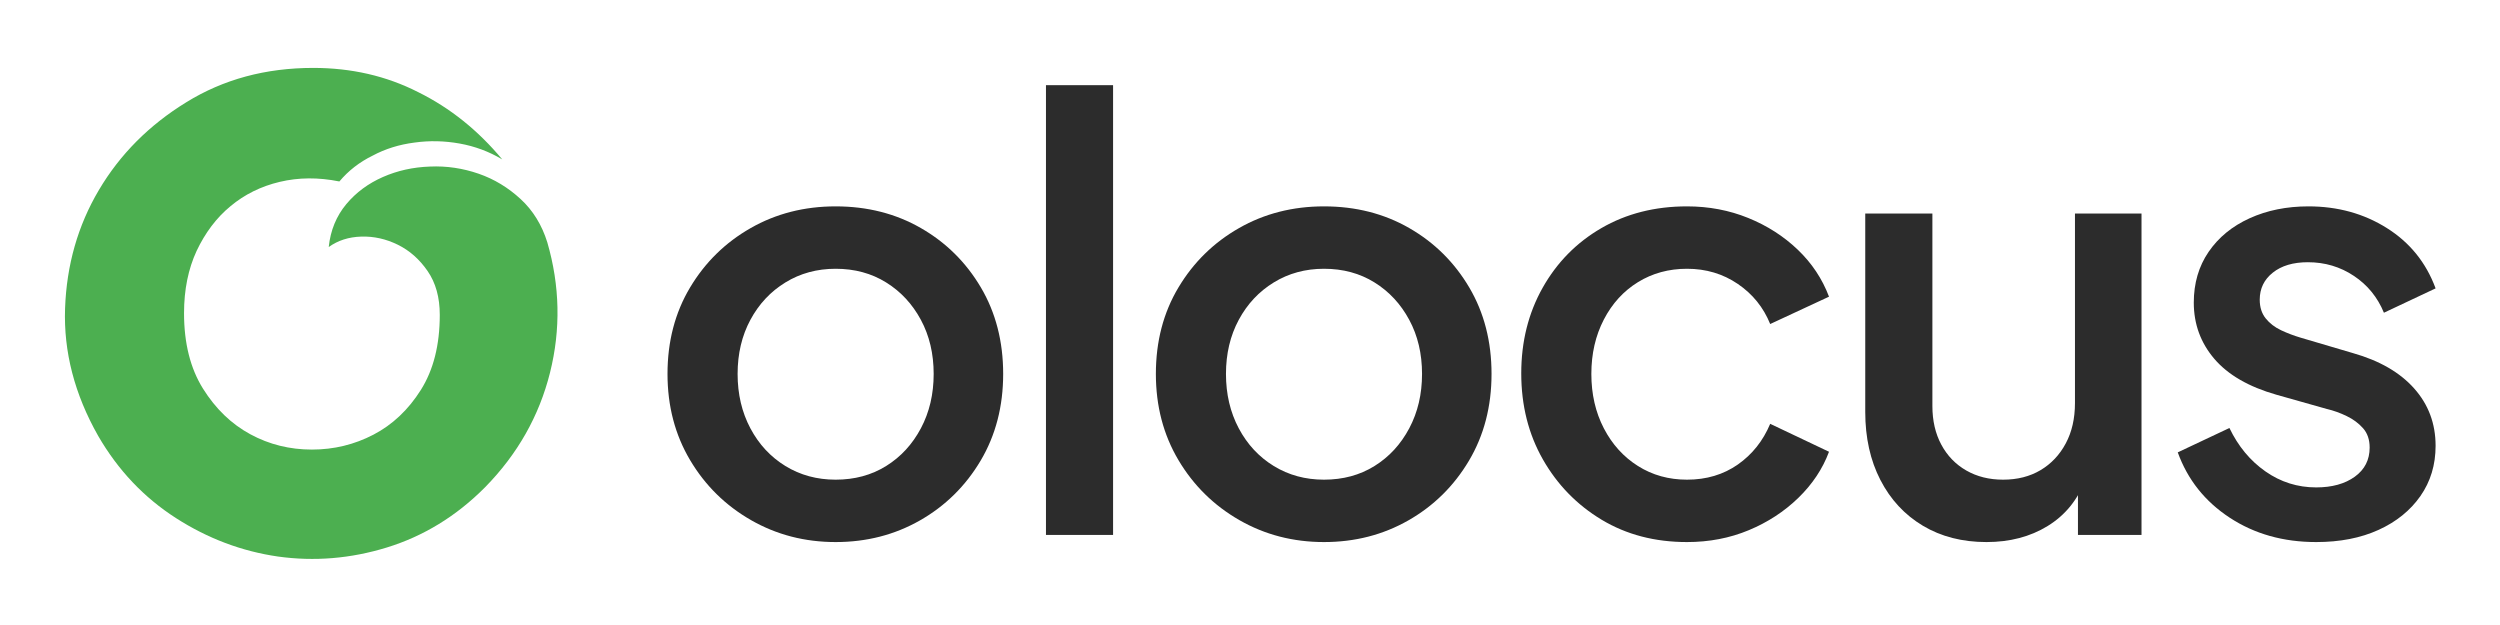 <svg xmlns="http://www.w3.org/2000/svg" xmlns:xlink="http://www.w3.org/1999/xlink" width="1920" zoomAndPan="magnify" viewBox="0 0 1440 360" height="480" preserveAspectRatio="xMidYMid meet" version="1.0"><defs><g/><clipPath id="3d23c01817"><path d="M 37 39.117 L 321.309 39.117 L 321.309 322 L 37 322 Z M 37 39.117 " clip-rule="nonzero"/></clipPath><clipPath id="9c67130aec"><rect x="0" width="1037" y="0" height="360"/></clipPath></defs><g clip-path="url(#3d23c01817)"><path fill="#4caf50" d="M 180.434 39.117 C 153.027 39.117 128.625 45.691 107.23 58.953 C 85.84 72.098 69.125 88.922 56.98 109.426 C 44.832 129.926 38.371 152.656 37.48 177.617 C 36.59 202.574 42.938 227.09 56.531 251.043 C 68.012 270.879 82.941 286.586 101.324 298.398 C 119.711 310.211 139.32 317.562 160.156 320.57 C 180.992 323.469 201.941 321.797 222.887 315.336 C 243.836 308.871 262.777 297.398 279.379 280.684 C 298.102 261.629 310.578 239.566 316.816 214.609 C 323.059 189.648 322.5 164.582 315.258 139.621 C 312.137 129.59 307.012 121.234 299.883 114.66 C 292.75 108.09 284.727 103.188 275.703 100.062 C 266.676 96.945 257.316 95.5 247.625 95.941 C 237.93 96.277 228.902 98.281 220.547 101.961 C 212.191 105.637 205.172 110.762 199.488 117.559 C 193.809 124.355 190.352 132.602 189.348 142.297 C 194.586 138.508 200.828 136.5 208.07 136.277 C 215.309 136.055 222.328 137.617 229.129 140.961 C 235.922 144.301 241.605 149.316 246.289 156.109 C 250.969 162.91 253.309 171.266 253.309 181.402 C 253.309 198.789 249.629 213.16 242.387 224.637 C 235.145 236.113 226.008 244.691 215.09 250.375 C 204.168 256.059 192.355 258.957 179.656 258.957 C 166.953 258.957 155.141 256.059 144.223 250.152 C 133.301 244.25 124.168 235.445 116.926 223.855 C 109.68 212.27 106.004 197.785 106.004 180.402 C 106.004 166.809 108.457 154.887 113.246 144.523 C 118.152 134.16 124.613 125.469 132.746 118.785 C 140.879 111.988 150.352 107.309 161.16 104.746 C 171.969 102.184 183.332 102.074 195.48 104.523 C 200.715 98.281 207.066 93.379 214.531 89.703 C 221.996 85.691 230.02 83.242 238.711 82.125 C 247.402 80.902 256.09 81.121 264.781 82.684 C 273.473 84.246 281.609 87.254 289.297 91.82 C 275.367 75.105 259.324 62.18 240.828 53.047 C 222.441 43.688 202.273 39.117 180.434 39.117 Z M 180.434 39.117 " fill-opacity="1" fill-rule="nonzero"/></g><g transform="matrix(1, 0, 0, 1, 369, 0)"><g clip-path="url(#9c67130aec)"><g fill="#2c2c2c" fill-opacity="1"><g transform="translate(0.42, 308.12)"><g><path d="M 111.906 4.109 C 94.113 4.109 77.859 -0.109 63.141 -8.547 C 48.422 -16.992 36.727 -28.516 28.062 -43.109 C 19.395 -57.711 15.062 -74.254 15.062 -92.734 C 15.062 -111.441 19.395 -128.039 28.062 -142.531 C 36.727 -157.02 48.363 -168.426 62.969 -176.75 C 77.57 -185.082 93.883 -189.25 111.906 -189.25 C 130.156 -189.25 146.523 -185.082 161.016 -176.75 C 175.504 -168.426 187.023 -157.02 195.578 -142.531 C 204.129 -128.039 208.406 -111.441 208.406 -92.734 C 208.406 -74.023 204.07 -57.367 195.406 -42.766 C 186.738 -28.172 175.102 -16.707 160.5 -8.375 C 145.895 -0.051 129.695 4.109 111.906 4.109 Z M 111.906 -31.828 C 122.852 -31.828 132.547 -34.445 140.984 -39.688 C 149.43 -44.938 156.109 -52.18 161.016 -61.422 C 165.922 -70.66 168.375 -81.098 168.375 -92.734 C 168.375 -104.367 165.922 -114.75 161.016 -123.875 C 156.109 -133.008 149.43 -140.195 140.984 -145.438 C 132.547 -150.688 122.852 -153.312 111.906 -153.312 C 101.188 -153.312 91.547 -150.688 82.984 -145.438 C 74.43 -140.195 67.703 -133.008 62.797 -123.875 C 57.891 -114.75 55.438 -104.367 55.438 -92.734 C 55.438 -81.098 57.891 -70.66 62.797 -61.422 C 67.703 -52.18 74.43 -44.938 82.984 -39.688 C 91.547 -34.445 101.188 -31.828 111.906 -31.828 Z M 111.906 -31.828 "/></g></g></g><g fill="#2c2c2c" fill-opacity="1"><g transform="translate(210.881, 308.12)"><g><path d="M 22.594 0 L 22.594 -259.062 L 61.25 -259.062 L 61.25 0 Z M 22.594 0 "/></g></g></g><g fill="#2c2c2c" fill-opacity="1"><g transform="translate(281.719, 308.12)"><g><path d="M 111.906 4.109 C 94.113 4.109 77.859 -0.109 63.141 -8.547 C 48.422 -16.992 36.727 -28.516 28.062 -43.109 C 19.395 -57.711 15.062 -74.254 15.062 -92.734 C 15.062 -111.441 19.395 -128.039 28.062 -142.531 C 36.727 -157.02 48.363 -168.426 62.969 -176.75 C 77.57 -185.082 93.883 -189.25 111.906 -189.25 C 130.156 -189.25 146.523 -185.082 161.016 -176.75 C 175.504 -168.426 187.023 -157.02 195.578 -142.531 C 204.129 -128.039 208.406 -111.441 208.406 -92.734 C 208.406 -74.023 204.07 -57.367 195.406 -42.766 C 186.738 -28.172 175.102 -16.707 160.5 -8.375 C 145.895 -0.051 129.695 4.109 111.906 4.109 Z M 111.906 -31.828 C 122.852 -31.828 132.547 -34.445 140.984 -39.688 C 149.43 -44.938 156.109 -52.18 161.016 -61.422 C 165.922 -70.66 168.375 -81.098 168.375 -92.734 C 168.375 -104.367 165.922 -114.75 161.016 -123.875 C 156.109 -133.008 149.43 -140.195 140.984 -145.438 C 132.547 -150.688 122.852 -153.312 111.906 -153.312 C 101.188 -153.312 91.547 -150.688 82.984 -145.438 C 74.43 -140.195 67.703 -133.008 62.797 -123.875 C 57.891 -114.75 55.438 -104.367 55.438 -92.734 C 55.438 -81.098 57.891 -70.66 62.797 -61.422 C 67.703 -52.18 74.43 -44.938 82.984 -39.688 C 91.547 -34.445 101.188 -31.828 111.906 -31.828 Z M 111.906 -31.828 "/></g></g></g><g fill="#2c2c2c" fill-opacity="1"><g transform="translate(492.18, 308.12)"><g><path d="M 110.531 4.109 C 92.051 4.109 75.68 -0.164 61.422 -8.719 C 47.172 -17.281 35.879 -28.859 27.547 -43.453 C 19.223 -58.055 15.062 -74.598 15.062 -93.078 C 15.062 -111.336 19.164 -127.766 27.375 -142.359 C 35.594 -156.961 46.883 -168.426 61.25 -176.75 C 75.625 -185.082 92.051 -189.25 110.531 -189.25 C 123.082 -189.25 134.832 -187.023 145.781 -182.578 C 156.738 -178.129 166.266 -172.023 174.359 -164.266 C 182.461 -156.504 188.453 -147.492 192.328 -137.234 L 158.453 -121.484 C 154.566 -131.066 148.348 -138.766 139.797 -144.578 C 131.242 -150.398 121.488 -153.312 110.531 -153.312 C 100.039 -153.312 90.629 -150.742 82.297 -145.609 C 73.973 -140.484 67.414 -133.297 62.625 -124.047 C 57.832 -114.805 55.438 -104.367 55.438 -92.734 C 55.438 -81.098 57.832 -70.66 62.625 -61.422 C 67.414 -52.18 73.973 -44.938 82.297 -39.688 C 90.629 -34.445 100.039 -31.828 110.531 -31.828 C 121.719 -31.828 131.473 -34.734 139.797 -40.547 C 148.117 -46.367 154.336 -54.188 158.453 -64 L 192.328 -47.906 C 188.672 -38.094 182.789 -29.25 174.688 -21.375 C 166.594 -13.508 157.07 -7.297 146.125 -2.734 C 135.176 1.828 123.312 4.109 110.531 4.109 Z M 110.531 4.109 "/></g></g></g><g fill="#2c2c2c" fill-opacity="1"><g transform="translate(686.557, 308.12)"><g><path d="M 88.641 4.109 C 74.723 4.109 62.516 0.973 52.016 -5.297 C 41.523 -11.578 33.367 -20.363 27.547 -31.656 C 21.734 -42.945 18.828 -56.008 18.828 -70.844 L 18.828 -185.141 L 57.5 -185.141 L 57.5 -74.266 C 57.5 -65.816 59.207 -58.398 62.625 -52.016 C 66.051 -45.629 70.844 -40.664 77 -37.125 C 83.156 -33.594 90.227 -31.828 98.219 -31.828 C 106.426 -31.828 113.609 -33.648 119.766 -37.297 C 125.93 -40.953 130.781 -46.086 134.312 -52.703 C 137.852 -59.316 139.625 -67.07 139.625 -75.969 L 139.625 -185.141 L 177.953 -185.141 L 177.953 0 L 141.344 0 L 141.344 -36.281 L 145.438 -31.484 C 141.102 -20.078 133.914 -11.289 123.875 -5.125 C 113.844 1.031 102.098 4.109 88.641 4.109 Z M 88.641 4.109 "/></g></g></g><g fill="#2c2c2c" fill-opacity="1"><g transform="translate(874.09, 308.12)"><g><path d="M 91.031 4.109 C 72.094 4.109 55.492 -0.566 41.234 -9.922 C 26.973 -19.273 16.992 -31.82 11.297 -47.562 L 41.062 -61.594 C 46.082 -51.102 52.984 -42.773 61.766 -36.609 C 70.555 -30.453 80.312 -27.375 91.031 -27.375 C 100.156 -27.375 107.566 -29.426 113.266 -33.531 C 118.973 -37.645 121.828 -43.238 121.828 -50.312 C 121.828 -54.875 120.57 -58.578 118.062 -61.422 C 115.551 -64.273 112.41 -66.613 108.641 -68.438 C 104.879 -70.27 101.062 -71.641 97.188 -72.547 L 68.094 -80.766 C 52.125 -85.328 40.203 -92.227 32.328 -101.469 C 24.461 -110.707 20.531 -121.488 20.531 -133.812 C 20.531 -144.988 23.379 -154.738 29.078 -163.062 C 34.785 -171.395 42.66 -177.844 52.703 -182.406 C 62.742 -186.969 74.035 -189.25 86.578 -189.25 C 103.461 -189.25 118.52 -185.082 131.75 -176.75 C 144.988 -168.426 154.344 -156.848 159.812 -142.016 L 130.047 -127.984 C 126.391 -136.891 120.625 -143.961 112.75 -149.203 C 104.883 -154.453 96.047 -157.078 86.234 -157.078 C 77.797 -157.078 71.066 -155.078 66.047 -151.078 C 61.023 -147.086 58.516 -141.898 58.516 -135.516 C 58.516 -131.18 59.656 -127.586 61.938 -124.734 C 64.219 -121.891 67.18 -119.609 70.828 -117.891 C 74.484 -116.18 78.25 -114.754 82.125 -113.609 L 112.25 -104.719 C 127.531 -100.383 139.273 -93.598 147.484 -84.359 C 155.703 -75.117 159.812 -64.109 159.812 -51.328 C 159.812 -40.379 156.898 -30.738 151.078 -22.406 C 145.266 -14.082 137.223 -7.582 126.953 -2.906 C 116.691 1.77 104.719 4.109 91.031 4.109 Z M 91.031 4.109 "/></g></g></g></g></g></svg>
